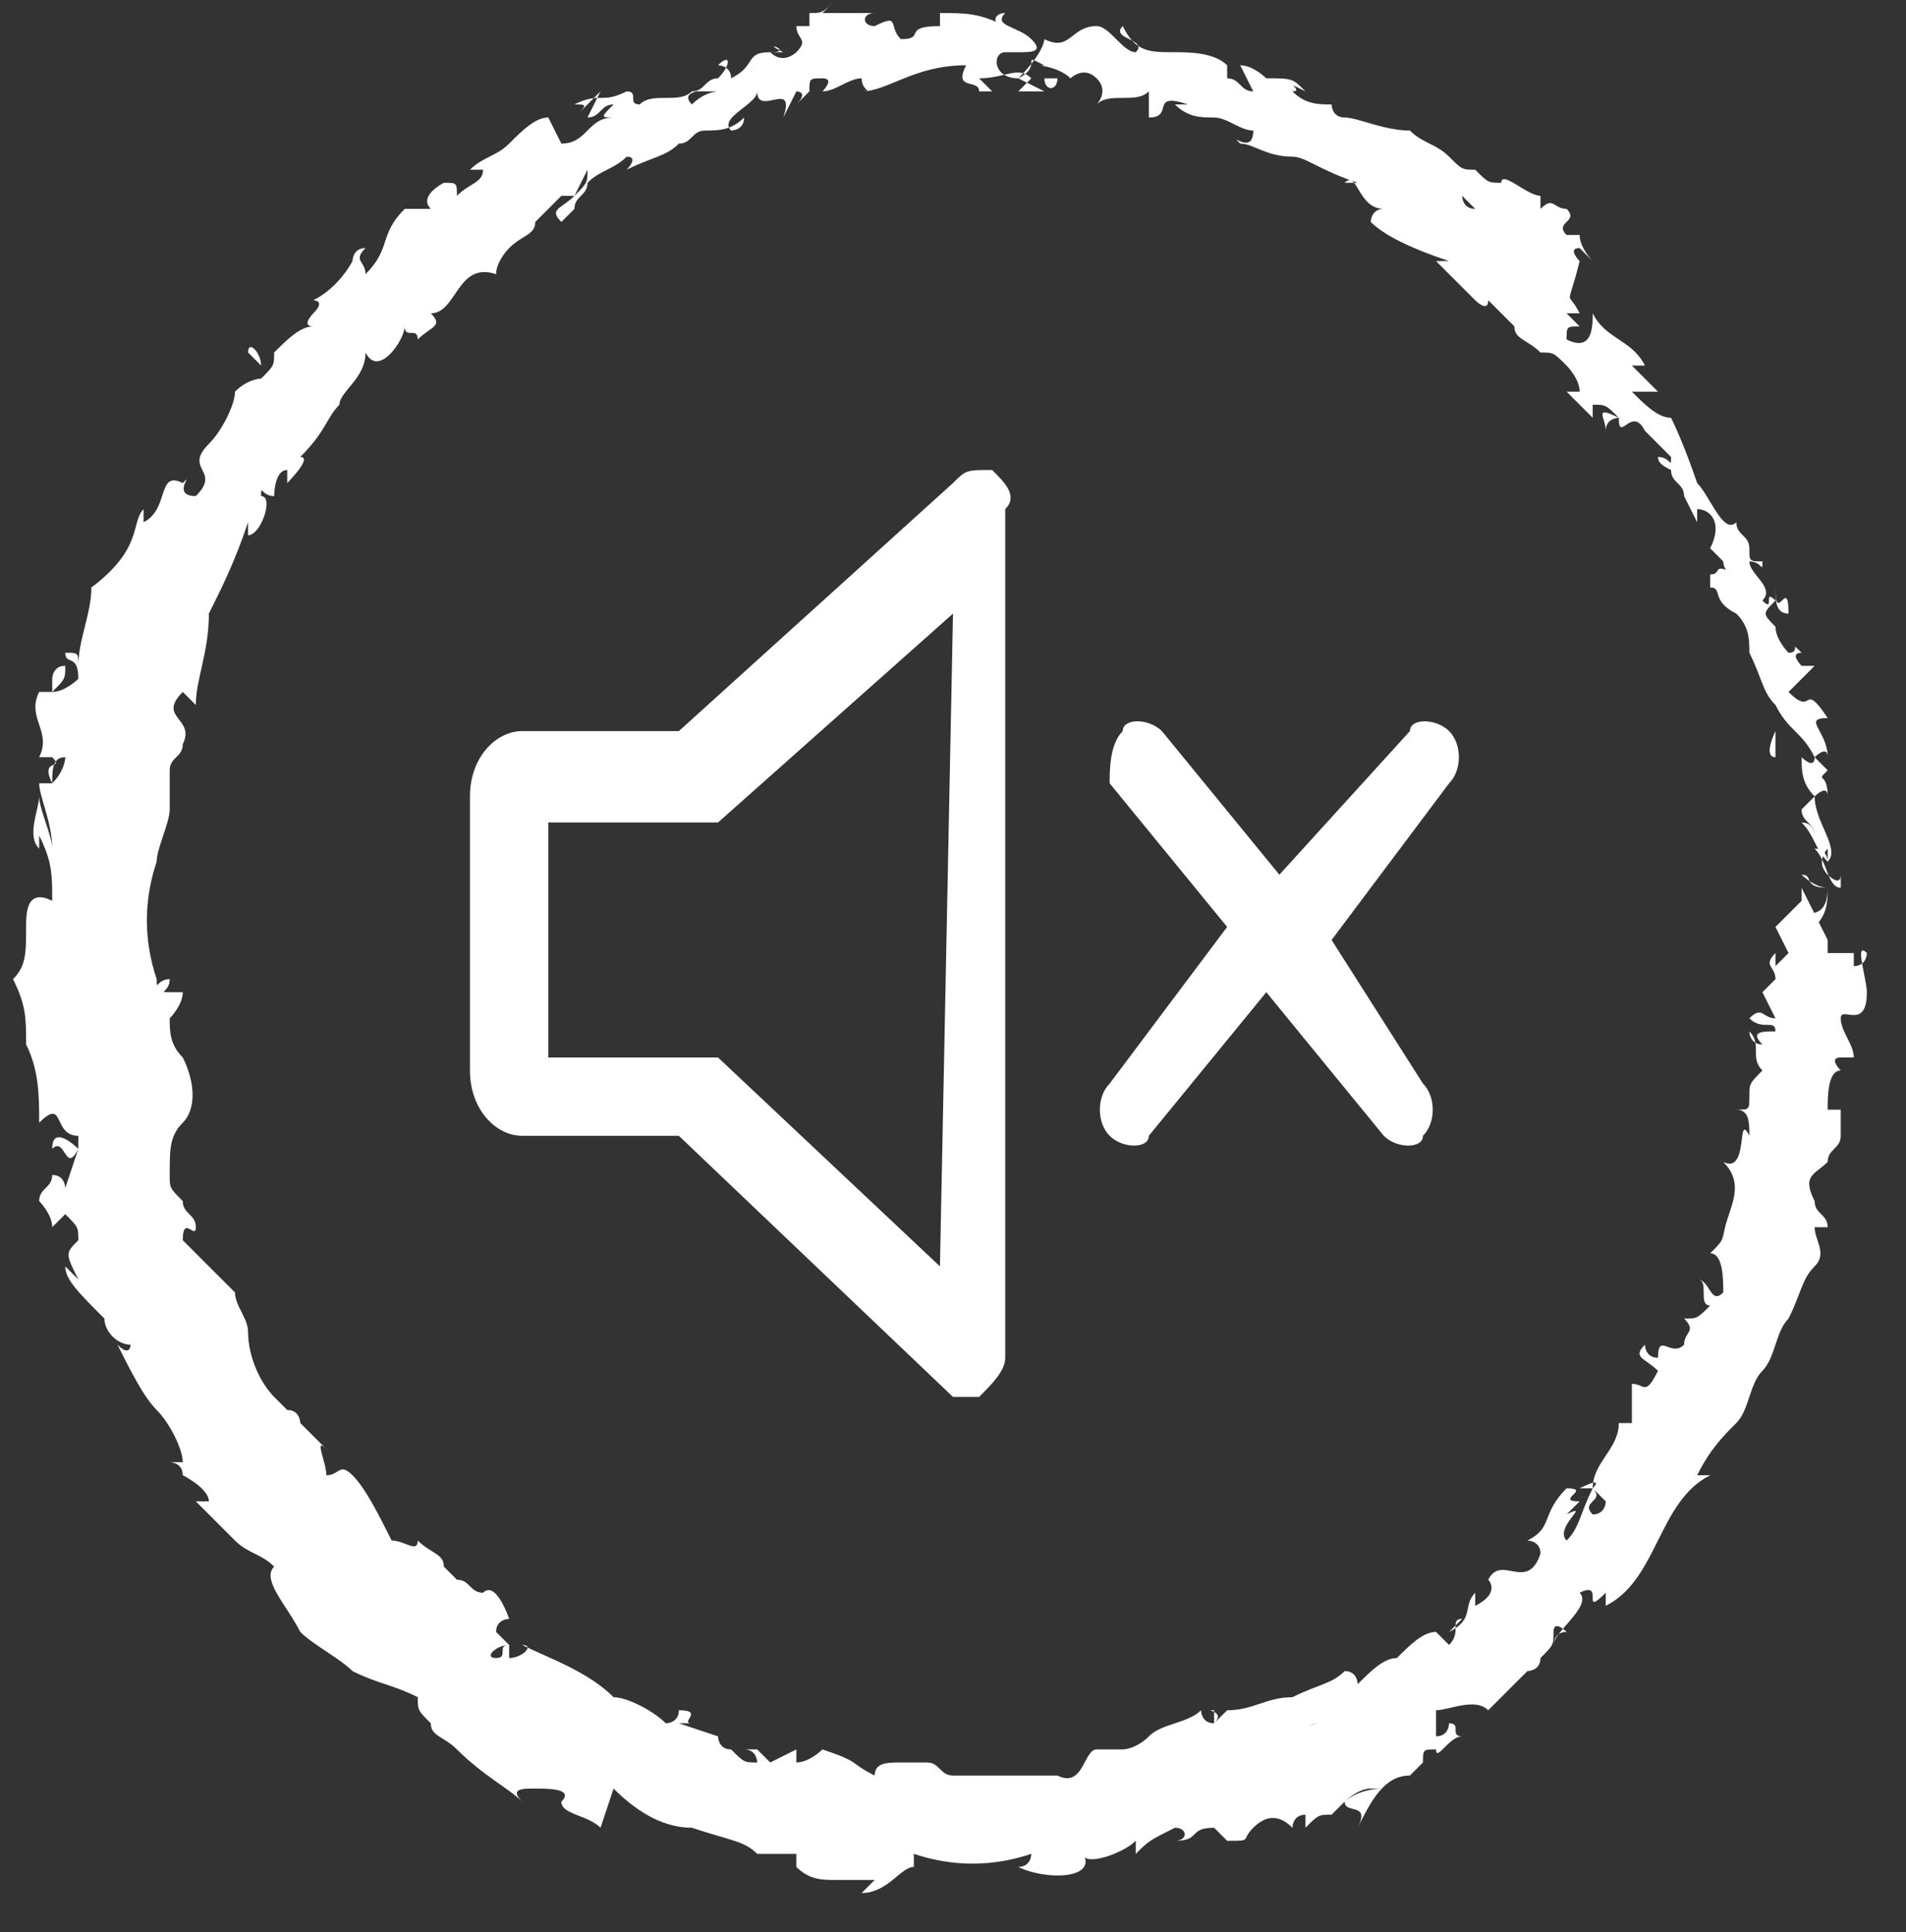 <svg viewBox="0 0 14.6 14.8" xmlns="http://www.w3.org/2000/svg"><rect x="0" y="0" width="14.6" height="14.8" fill="#333333" stroke="none"/><g fill="#fff"><path d="m14 6.8c0 .1 0 .2-.1.3-.1 0 0-.1-.1-.1.1 0 .2 0 .2-.2-.2 0-.1-.1-.2-.1 0 0 .1.1.2.1zm-6.2-6.5c0-.1 0 0 0 0zm-.7-.2c.1 0 .1 0 0 0zm4.2 1.5-.1-.1s0 .1.1.1zm2.3 4.5c.1 0 .1 0 0 0zm-.3-2.3h-.1zm.1 4.9c0-.1 0-.1 0 0zm-7.5-8.5c0-.1 0 0 0 0zm-5.5 8.6c.1-.1.1.2.2 0 0 0-.2-.2-.2 0zm13.2-2.7c0-.1 0-.1 0 0zm-10.2-4.8c-.1 0 0 0 0 0zm-.8.8c-.1 0-.1 0 0 0zm-.8.8s.1 0 0 0zm10.3 8.5h.1s.1-.1-.1 0zm1.5-5.3c.1 0 .1 0 0 0zm-10.6-3.4c-.1 0 0 0 0 0zm-.4.4c-.1 0-.1 0 0 0zm11.7 4.5c0 .3-.2.1-.2.2s.1.2.1.3h-.1c-.1 0 0 .1 0 .1-.1 0-.1.2-.1.3h.1v.2c0 .1-.1.1-.1.2-.1.1-.2.1-.1.3 0 .1.1.1.1.2h-.1c0 .1.1.2 0 .3s-.1.2-.2.4c-.1.1-.1.3-.2.4s-.1.3-.2.4-.2.2-.3.4h.1c-.2.1-.3.3-.4.5s-.2.4-.4.5v-.1c-.2.2 0-.1-.2 0 .1.1-.2.3-.2.4 0 0 0-.1.1-.1 0 0-.1-.1-.1 0s0 .1-.1.2c0 .1-.1.1-.1.1-.1.1-.2.2-.3.3-.1-.1-.3 0-.4 0v.2c-.1 0-.1.1-.2.1.1-.1.1-.1.2-.1.1 0 .1-.1.1-.1.1 0 0 .1.1.1-.1 0-.2.2-.2.1-.1 0-.1 0-.1.1l-.1.1c-.2 0-.3.2-.4.4.1-.2-.1-.1-.1-.2 0 0 .1-.1.3-.1 0 0 0 0-.1 0s-.2.1-.2.1l-.1.1c-.1 0-.1 0-.2.1v-.1c-.1 0-.1.1-.1.1-.1-.1-.2-.1-.3 0s0 .1-.2.1l-.1-.1c-.2 0-.1.1-.3.1.1 0 .1-.1 0-.1-.2.1-.2.1-.3.2v-.1c-.1.1-.4.2-.4.1.1.2-.3.2-.5.1.1 0 .1-.1.1-.1-.3.1-.6.1-.9 0v.1c-.1 0-.2.2-.4.2l.1-.1c-.1 0-.2 0-.3 0s-.2 0-.3-.1v-.1c-.1 0-.2 0-.3 0-.1-.1-.2-.1-.5-.2-.2 0-.4-.1-.6-.3l-.1.3c-.1-.1-.3-.1-.3-.2.1-.1-.1-.1-.2-.1s-.2 0-.1.1c-.1-.1-.3-.2-.5-.4-.1-.1-.2-.1-.2-.2-.1-.1-.1-.1-.1-.2-.2-.1-.3-.1-.5-.2-.1-.1-.3-.2-.4-.3-.1-.2-.3-.4-.2-.5-.1-.1-.2-.1-.3-.2s-.2-.2-.3-.3h.1c0-.1-.2-.2-.2-.2 0-.1-.1-.1-.1-.1h.1c0-.1-.1-.3-.2-.4s-.2-.3-.3-.5c.1.1.1 0 .1 0-.1 0-.2-.1-.2-.2-.2-.2-.3-.3-.3-.4l.1.1c-.1-.2-.1-.2 0-.3 0-.1 0-.1-.1-.2l-.1.1c0-.1-.1-.2-.1-.2 0-.1.1-.1.1-.2.1 0 .1.1.1.1l.1-.3v-.1c-.2 0-.1-.3-.3-.1 0-.2 0-.4-.1-.6 0-.2 0-.3-.1-.5.1-.1.1-.2.1-.4 0-.1 0-.3.2-.2 0-.2 0-.3-.1-.5v.1c-.1-.1 0-.3 0-.4 0 .1.1.3.1.4 0-.2-.1-.4-.1-.5h.1c-.1-.2.1-.1 0-.2h-.1c.1-.2-.1-.3 0-.5h.1v-.1s0-.1.1-.1c0 .1 0 .1-.1.2.1 0 .2-.1.2-.1 0-.2-.1-.1-.1-.2.1 0 .1 0 .1.1 0-.2.1-.4.1-.6.4-.3.3-.5.4-.6v.1c.2-.1.1-.4.3-.3.1-.1-.1.1.1.1.2-.2-.1-.2.1-.4.1-.1.2-.3.2-.4.1-.1.2-.1.2-.1.1-.1.1-.1.1-.2.1-.1.2-.2.3-.2-.1 0 0-.1 0-.1.1-.1 0-.1 0-.1.2-.1.3-.3.3-.3s0-.1.1-.1c-.1.1 0 .1 0 .2.2-.2.1-.3.3-.5h.2c-.1-.1.1-.2.1-.2.1 0 .1 0 .1.1.1-.1.2-.1.2-.2h-.1c.1-.1.2-.1.3-.2s.2-.2.3-.2l.1.2c.2 0 .2-.2.4-.2-.1 0-.1 0 0-.1-.1 0-.1.1-.2.1l.1-.2-.2.2c.1-.1.1-.1 0-.1.2-.1.2 0 .4-.1.1 0 0 .1.1.1.1-.1.3 0 .4-.1.1 0-.1 0 0 .1.1-.1.2-.1.2-.1h-.2c.1 0 .1-.1.2-.1.1-.1.1-.2 0-.1 0 0 .1 0 .1.1.2-.1.1-.2.3-.2h.1c-.2-.1.1 0-.1 0 .1.1.2 0 .2 0 .1-.1 0-.1 0-.2h.1v-.1c.1 0 .1 0 .2-.1l-.1.1h.2.1.1c-.1 0-.1.1 0 .1.2-.1.1 0 .2.1.2 0 0-.1.3-.1v-.1c.2 0 .3 0 .5.1-.1 0-.1-.1 0-.1-.1.1.1.1.2.2.1.1 0 .1-.1.1 0 0 0 0-.1 0s-.1.2.1.2c.2-.2.2-.3.2-.3.2.1.2-.1.4-.1.1 0 .2.2.3.2.1-.1-.2-.1-.1-.2.1.2.2.2.4.2.1 0 .3 0 .4.1v.1c.1 0 .1.1.2.1l-.1-.2c.1 0 .2.1.2.1.2 0 .2 0 .3.1-.2-.1 0 0-.1 0 .1.1.2.1.3.1 0 0 0 .1.1.1s.3.1.5.1c.1.1.2.1.3.2s.1.1.2.1c.1.1.1.1.2.1 0-.1.2.1.3.1v.1c.1-.1.1 0 .2 0 .1.1-.1.1 0 .2h.1c0 .1.1.2.1.2l-.1-.1c-.1 0 0 .1 0 .1-.1.4-.1.2 0 .4h-.1l.1.1c-.1 0-.1 0-.1.1.2.1.2-.1.2-.2.1.2.3.2.4.4h-.1c.1.1.1.1.1.1l.1.1c-.1 0-.1 0-.2 0 .1.1.2.2.3.2.1.2.2.5.2.5.1.1.2.4.3.3 0 .1.1.1.1.2s0 .1.1.1c0 .1 0 0-.1 0 0 .1.2.2.1.3.1.1 0-.1.1 0-.1.1-.1.1 0 .2 0 .1.1.2.1.2.1 0 0-.1.1 0-.1 0 0 .1 0 .1h.1c-.1.1-.1.1-.2.2.2.2.1-.1.3.2-.2 0 0 .1 0 .3 0-.1-.1 0-.1 0l.1.1c-.1.1 0 0 0 .2 0-.1-.1 0-.1 0l.1.1-.1-.1c0 .2.2.4.1.5v-.1s-.1.1 0 .2c0 0 .1.1.1 0v.1c-.1 0-.1-.2-.2-.3.1 0 .1.1.1.1-.1-.1-.1-.2-.2-.3.1 0 .1.1.1.1 0-.1-.1-.1-.1-.2l.1-.1c-.1-.1-.1-.2-.1-.3 0 0 .1.1.1 0-.1-.2-.2-.2-.3-.4-.1-.1-.1-.2-.2-.4 0-.1 0-.2-.1-.3-.1 0 0 .1-.1.1.1 0 0-.1.1-.1-.2-.1-.1-.2-.2-.2v-.1c.1 0 0-.1.2 0-.1 0-.1-.1-.1-.1l-.1-.1c.1-.2 0-.3-.1-.3v.1l-.1-.2c0-.1-.1-.1-.1-.2.1 0 .1.1.1.1 0-.1-.2-.1-.2-.2.1 0 .1.1.1 0-.1-.1-.1-.1-.2-.2-.1-.2-.2.1-.2-.1 0 0-.1 0-.1.1 0-.1-.1-.2.1-.1-.1-.1-.1-.1-.2-.1v.1l-.2-.2h.1c0-.1-.1-.2-.1-.2-.1-.1-.1-.1-.2-.1-.1-.1-.2-.1-.2-.2l-.1-.1-.1-.1c0 .1-.1 0-.1 0-.1-.1-.2-.2-.3-.3h.1c-.3-.1-.5-.2-.6-.3 0 0 0-.1.1-.1-.2 0-.2-.3-.3-.2h.1c-.3-.1-.4-.2-.5-.2-.2 0-.3-.1-.4-.1-.1-.1.1.1.1-.1-.1 0-.2-.1-.3-.1s-.2 0-.3-.1h.1c-.3-.1-.1.1-.3.1 0-.1 0-.1 0-.1v-.1c-.1.1-.3 0-.4.1 0 0 .1-.1 0-.2s-.2 0-.2 0c-.1-.1-.3-.1-.2-.1-.2-.1 0 0-.2.1l.2.1h-.2l.1-.1c-.1-.1-.2 0-.4 0l.1.1c-.1 0-.1 0-.1 0 0-.1-.2 0-.1-.2-.4 0-.6.2-.8.2.1 0 0 0 0-.1-.1 0-.2.1-.3.1 0 0 .1-.1 0-.1s-.1 0-.1.1l-.1.1c.1-.1 0-.1 0-.1-.1.2-.1.2-.1.2.1-.3-.2 0-.2-.2 0 .1-.3.2-.2.3h.1-.1s.1 0 .1-.1c-.1.1-.2.1-.3.1s-.1.1-.2.1c-.1.1-.2.1-.4.2 0 0 .1-.1 0-.1-.1.1-.2.1-.3.2 0 .1-.1.1-.1.2l-.1.1c-.1-.1 0-.1.1-.2s.1-.1.1-.2l-.1.2h-.1c-.1.1-.1.1-.2.2 0 .1-.1.1-.2.2 0 0-.1.1-.1.2-.3-.1-.3.3-.5.3.1.1 0 .1-.1.2 0-.1-.1 0-.1-.1 0 .1-.2.4-.3.2 0 .2-.2.3-.2.4-.1.1-.1.2-.3.4.1 0-.1.2-.1.2v-.1c-.1 0-.1.2-.1.2-.1 0-.1-.1-.1 0 .1 0 0 .3-.1.3v-.1c-.1.3-.2.5-.3.7 0 .3-.1.5-.1.7l-.1-.1c-.2.2.1.2 0 .4 0 .1-.1.1-.1.2v.3c0 .1-.1.3-.1.4-.1.3-.1.6 0 .9 0 .1 0 0 .1 0 0 .1-.1.1 0 .1h.1c0 .1-.1.2-.1.2 0 .1 0 .2.1.3.1.2.1.4 0 .5s-.1.2-.1.4c0 .1 0 .1.1.2 0 .1.1.1.1.2s-.1-.1-.1.1l.2.2.1.1.1.1c0 .1.1.2.1.3 0 .2.1.4.2.5v.1s0 0 0-.1c.1.1.1.1.1.1.1 0 .1.1.1.1.1.1.1.1.2.2-.1-.1 0 .1 0 .2.1 0 .1-.1.2 0s.2.3.3.5c.1 0 .2.1.2 0 .1.1.2.1.2.2l.1.1c.1 0 .1.1.2.1.1-.1.2.2.2.2s-.1 0-.1.1l.1.1c-.1 0-.2.1-.1.1s0-.1.1-.1v.1c.1 0 .2-.1.1-.1.2.1.5.2.7.4.1 0 .3.1.4.2 0 0 .1 0 .1-.1.2 0 0 .1.1.1-.1 0-.1 0-.1 0l.3.1s0 .1.1.1c.1.1.1.1.2.1 0 0 0-.1-.1-.1h.1l.1.1.2-.1v.1c.1 0 .2-.1.2-.1.3.1.2.1.4.2 0-.1.1-.1.2-.1s.2 0 .2 0c.1 0 .1.1.2.1s.1 0 .1 0h.1.6c.2.1.2-.2.3-.2h.2s.1 0 .2-.1.3-.1.4-.2c0 0 0 .1.1.1.1-.1-.1-.1 0-.1v.1l.1-.1c.2 0 .3-.1.5-.1.2-.1.3-.1.4-.2.1 0 .1.1.1.1.1-.1.2-.2.3-.2.1-.1.2-.2.3-.2l.1.1c.1-.1 0-.2.1-.2l-.1.1c.2-.1.1-.2.2-.3v.1c.2-.1.1-.2.1-.2.1-.2.3.1.4-.2 0-.1-.1-.1-.1-.1.2-.1.1-.2.3-.4.2 0-.1.1.1.1l-.1.1c.2-.1-.1.1 0 .2.1-.1.1-.2.2-.4.1.1-.1.1 0 .2v-.1.1c.1 0 .1-.1.1-.1l-.1-.1c0-.2.2-.3.2-.5h.1v-.1c0-.1 0-.1 0-.2.1 0 .1.1.2-.1-.1-.1-.2-.1-.1-.2 0 0 0 .1.1.1 0-.2.1 0 .2-.1 0-.1.1-.1 0-.2.1 0 .1 0 .2-.1-.1 0 0-.2-.1-.2.1 0 .1.2.2.1 0-.1 0-.3-.1-.3.1-.1.1-.1.1-.2v.1c0-.2.2-.4 0-.6.2.1.1-.4.2-.2 0-.1 0-.2-.1-.2.1 0 .1 0 .1-.1s0-.1.1-.2c-.1-.1 0-.2-.1-.3 0 0 0 .1.1.1-.1-.1 0-.1.1-.1 0-.1-.1 0-.2-.1.1-.1.1 0 .2 0l-.1-.2.1-.1c0-.1-.1-.1 0-.2v.1l.1-.1-.1-.2.2-.2v-.1l.2.4v.1h.2v.1c.1 0 .1-.1.1-.1-.1-.1 0 .2 0 .3zm-4.2 5.6c-.1 0-.1.1-.1.1 0-.1.1-.1.1-.1zm.3-.1c-.1 0-.1 0 0 0zm.5.4c-.1 0-.1 0 0 0 0-.1 0 0 0 0zm-5.4-12.4c-.1 0-.1 0 0 0zm2.6-.5h-.1c0 .1.1.1.1 0zm-.2.1c.1 0 .1 0 0 0zm5.8 5.9c0 .1 0 .1 0 0zm-.1-1v.2c-.1 0 0-.2 0-.2zm.1-.9c0-.3-.1.1-.1-.2 0 .1 0 .2.1.2zm-3.5-3.9c-.1 0-.1 0 0 0zm-.9.2h-.1zm-.4-.7h-.2zm-7 2.4.1.1c0-.1-.1-.2-.1-.1zm-1.4 3.1c-.1 0-.1.1-.1.2.1-.1.1-.2.1-.2z"/><path d="m33 50.1.4-.6z"/><path d="m-18.3 42.6.4-.6z"/><path d="m10.2 7.2.9-1.2c.1-.1.1-.3 0-.4s-.3-.1-.3 0l-1 1.1-.9-1.1c-.1-.1-.3-.1-.3 0-.1.1-.1.3-.1.4l.9 1.1-.9 1.2c-.1.1-.1.3 0 .4s.3.1.3 0l.9-1.1.9 1.1c.1.1.3.1.3 0 .1-.1.1-.3 0-.4z"/><path d="m7.6 3.6c-.2 0-.2 0-.3.1l-2.1 1.9h-1.2c-.2 0-.4.2-.4.5v2.1c0 .3.2.5.4.5h1.2l2.1 2h.1.1c.1-.1.2-.2.2-.3v-6.5c.1-.1 0-.2-.1-.3zm-.4 6.1-1.7-1.6h-.1-1.2v-1.8h1.2.1l1.8-1.6z"/></g></svg>